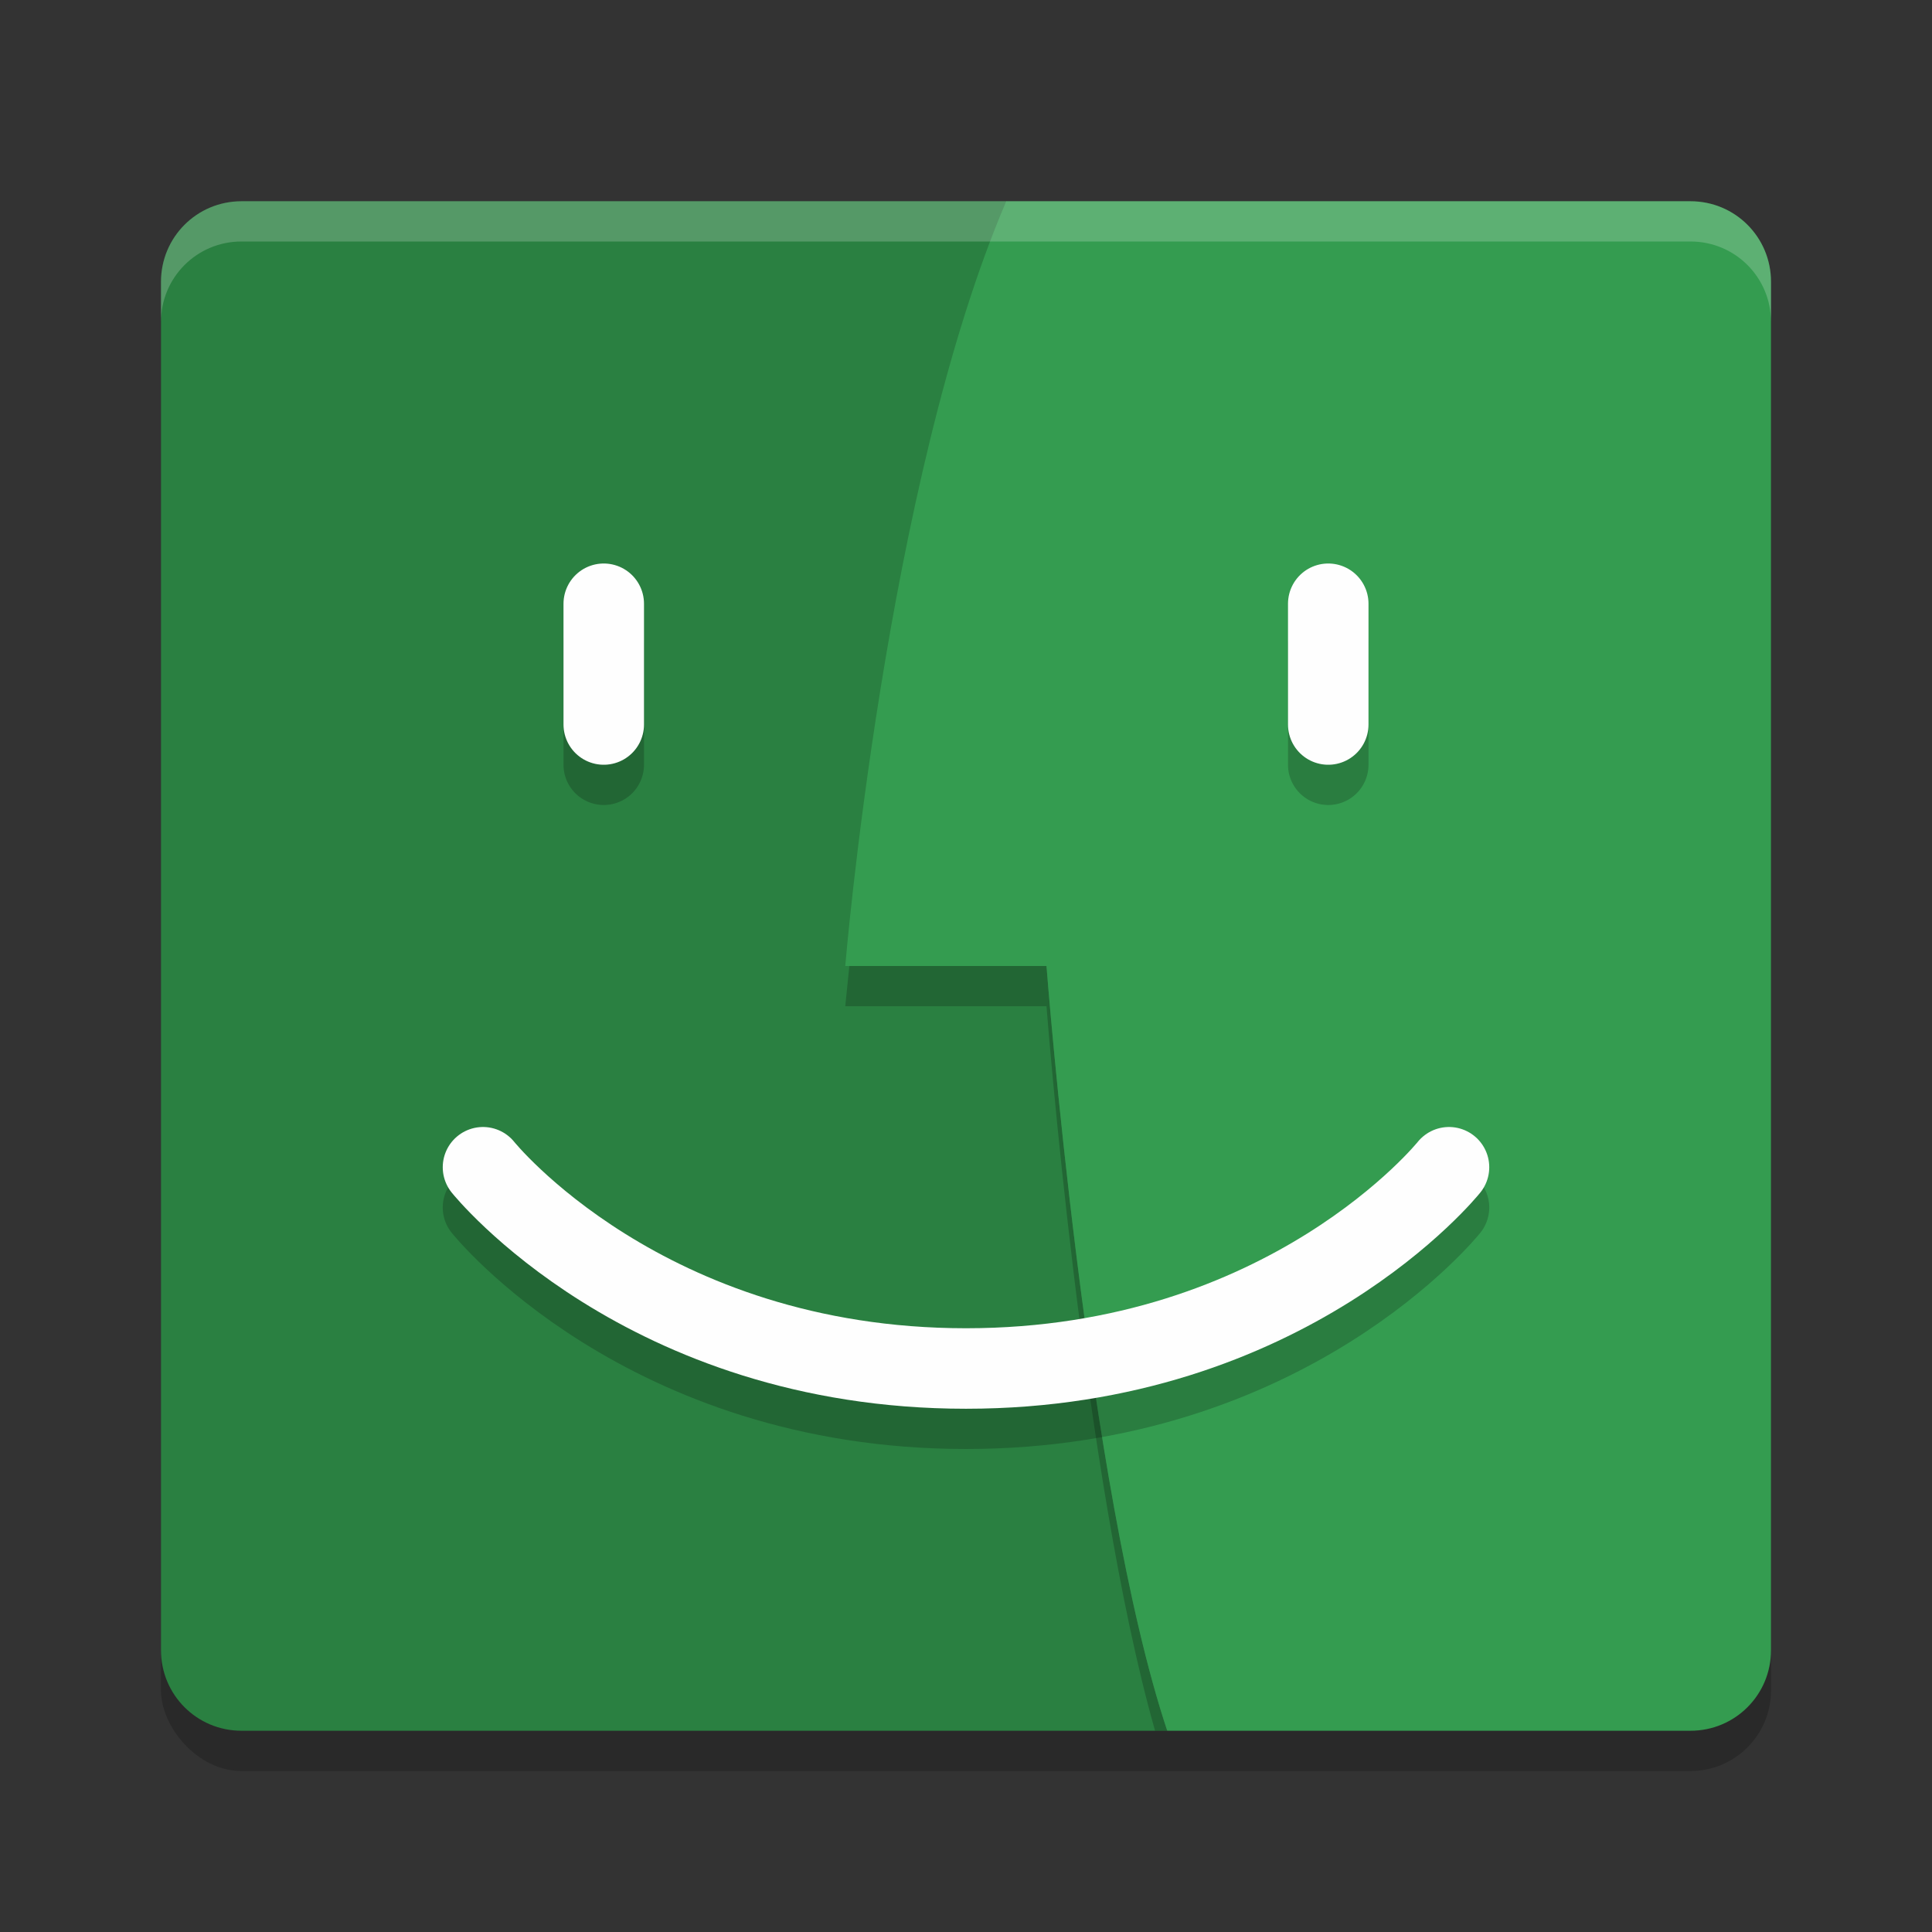 <?xml version="1.0" encoding="UTF-8" standalone="no"?>
<svg
   xmlns:dc="http://purl.org/dc/elements/1.1/"
   xmlns:cc="http://creativecommons.org/ns#"
   xmlns:rdf="http://www.w3.org/1999/02/22-rdf-syntax-ns#"
   xmlns:svg="http://www.w3.org/2000/svg"
   xmlns="http://www.w3.org/2000/svg"
   xmlns:sodipodi="http://sodipodi.sourceforge.net/DTD/sodipodi-0.dtd"
   xmlns:inkscape="http://www.inkscape.org/namespaces/inkscape"
   width="48"
   height="48"
   version="1.1"
   id="svg28"
   sodipodi:docname="distributor-logo-mac.svg"
   inkscape:version="0.92.5 (2060ec1f9f, 2020-04-08)">
  <rect width="100%" height="100%" fill="#333333" stroke="none"/>
  <defs
     id="defs32" />
  <sodipodi:namedview
     pagecolor="#fefefe"
     bordercolor="#33994e"
     borderopacity="1"
     objecttolerance="10"
     gridtolerance="10"
     guidetolerance="10"
     inkscape:pageopacity="0"
     inkscape:pageshadow="2"
     inkscape:window-width="640"
     inkscape:window-height="480"
     id="namedview30"
     showgrid="false"
     inkscape:zoom="4.9166667"
     inkscape:cx="-15.661017"
     inkscape:cy="24"
     inkscape:current-layer="svg28" />
  <rect
     style="opacity:0.2"
     width="40"
     height="38"
     x="4"
     y="6"
     rx="2"
     ry="2"
     id="rect2" />
  <path
     style="fill:#2a8041;fill-opacity:1"
     d="M 6,5 H 25 L 29,9 V 43 H 6 C 4.892,43 4,42.108 4,41 V 7 C 4,5.892 4.892,5 6,5 Z"
     id="path4" />
  <path
     style="opacity:0.2"
     d="M 21.102 24 C 21.068 24.347 21 25 21 25 L 26 25 C 26 25 26.9 36.673 28.697 43 L 29 43 C 27 37 26 24 26 24 L 21.102 24 z"
     id="path6" />
  <path
     style="fill:#349c50;fill-opacity:1"
     d="M 25,5 C 22,12 21,24 21,24 H 26 C 26,24 27,37 29,43 H 42 C 43.108,43 44,42.108 44,41 V 7 C 44,5.892 43.108,5 42,5 Z"
     id="path8" />
  <g
     style="opacity:0.2;fill:none;stroke:#000000;stroke-width:2;stroke-linecap:round"
     transform="translate(0,1)"
     id="g16">
    <path
       d="M 33,15 V 18"
       id="path10" />
    <path
       d="M 15,15 V 18"
       id="path12" />
    <path
       d="M 12,29 C 12,29 16,34 24,34 32,34 36,29 36,29"
       id="path14" />
  </g>
  <g
     style="fill:none;stroke:#fefefe;stroke-width:2;stroke-linecap:round;stroke-opacity:1"
     id="g24">
    <path
       d="M 33,15 V 18"
       id="path18"
       style="stroke:#fefefe;stroke-opacity:1" />
    <path
       d="M 15,15 V 18"
       id="path20"
       style="stroke:#fefefe;stroke-opacity:1" />
    <path
       d="M 12,29 C 12,29 16,34 24,34 32,34 36,29 36,29"
       id="path22"
       style="stroke:#fefefe;stroke-opacity:1" />
  </g>
  <path
     style="fill:#fefefe;opacity:0.2"
     d="M 6 5 C 4.892 5 4 5.892 4 7 L 4 8 C 4 6.892 4.892 6 6 6 L 42 6 C 43.108 6 44 6.892 44 8 L 44 7 C 44 5.892 43.108 5 42 5 L 6 5 z"
     id="path26" />
</svg>
